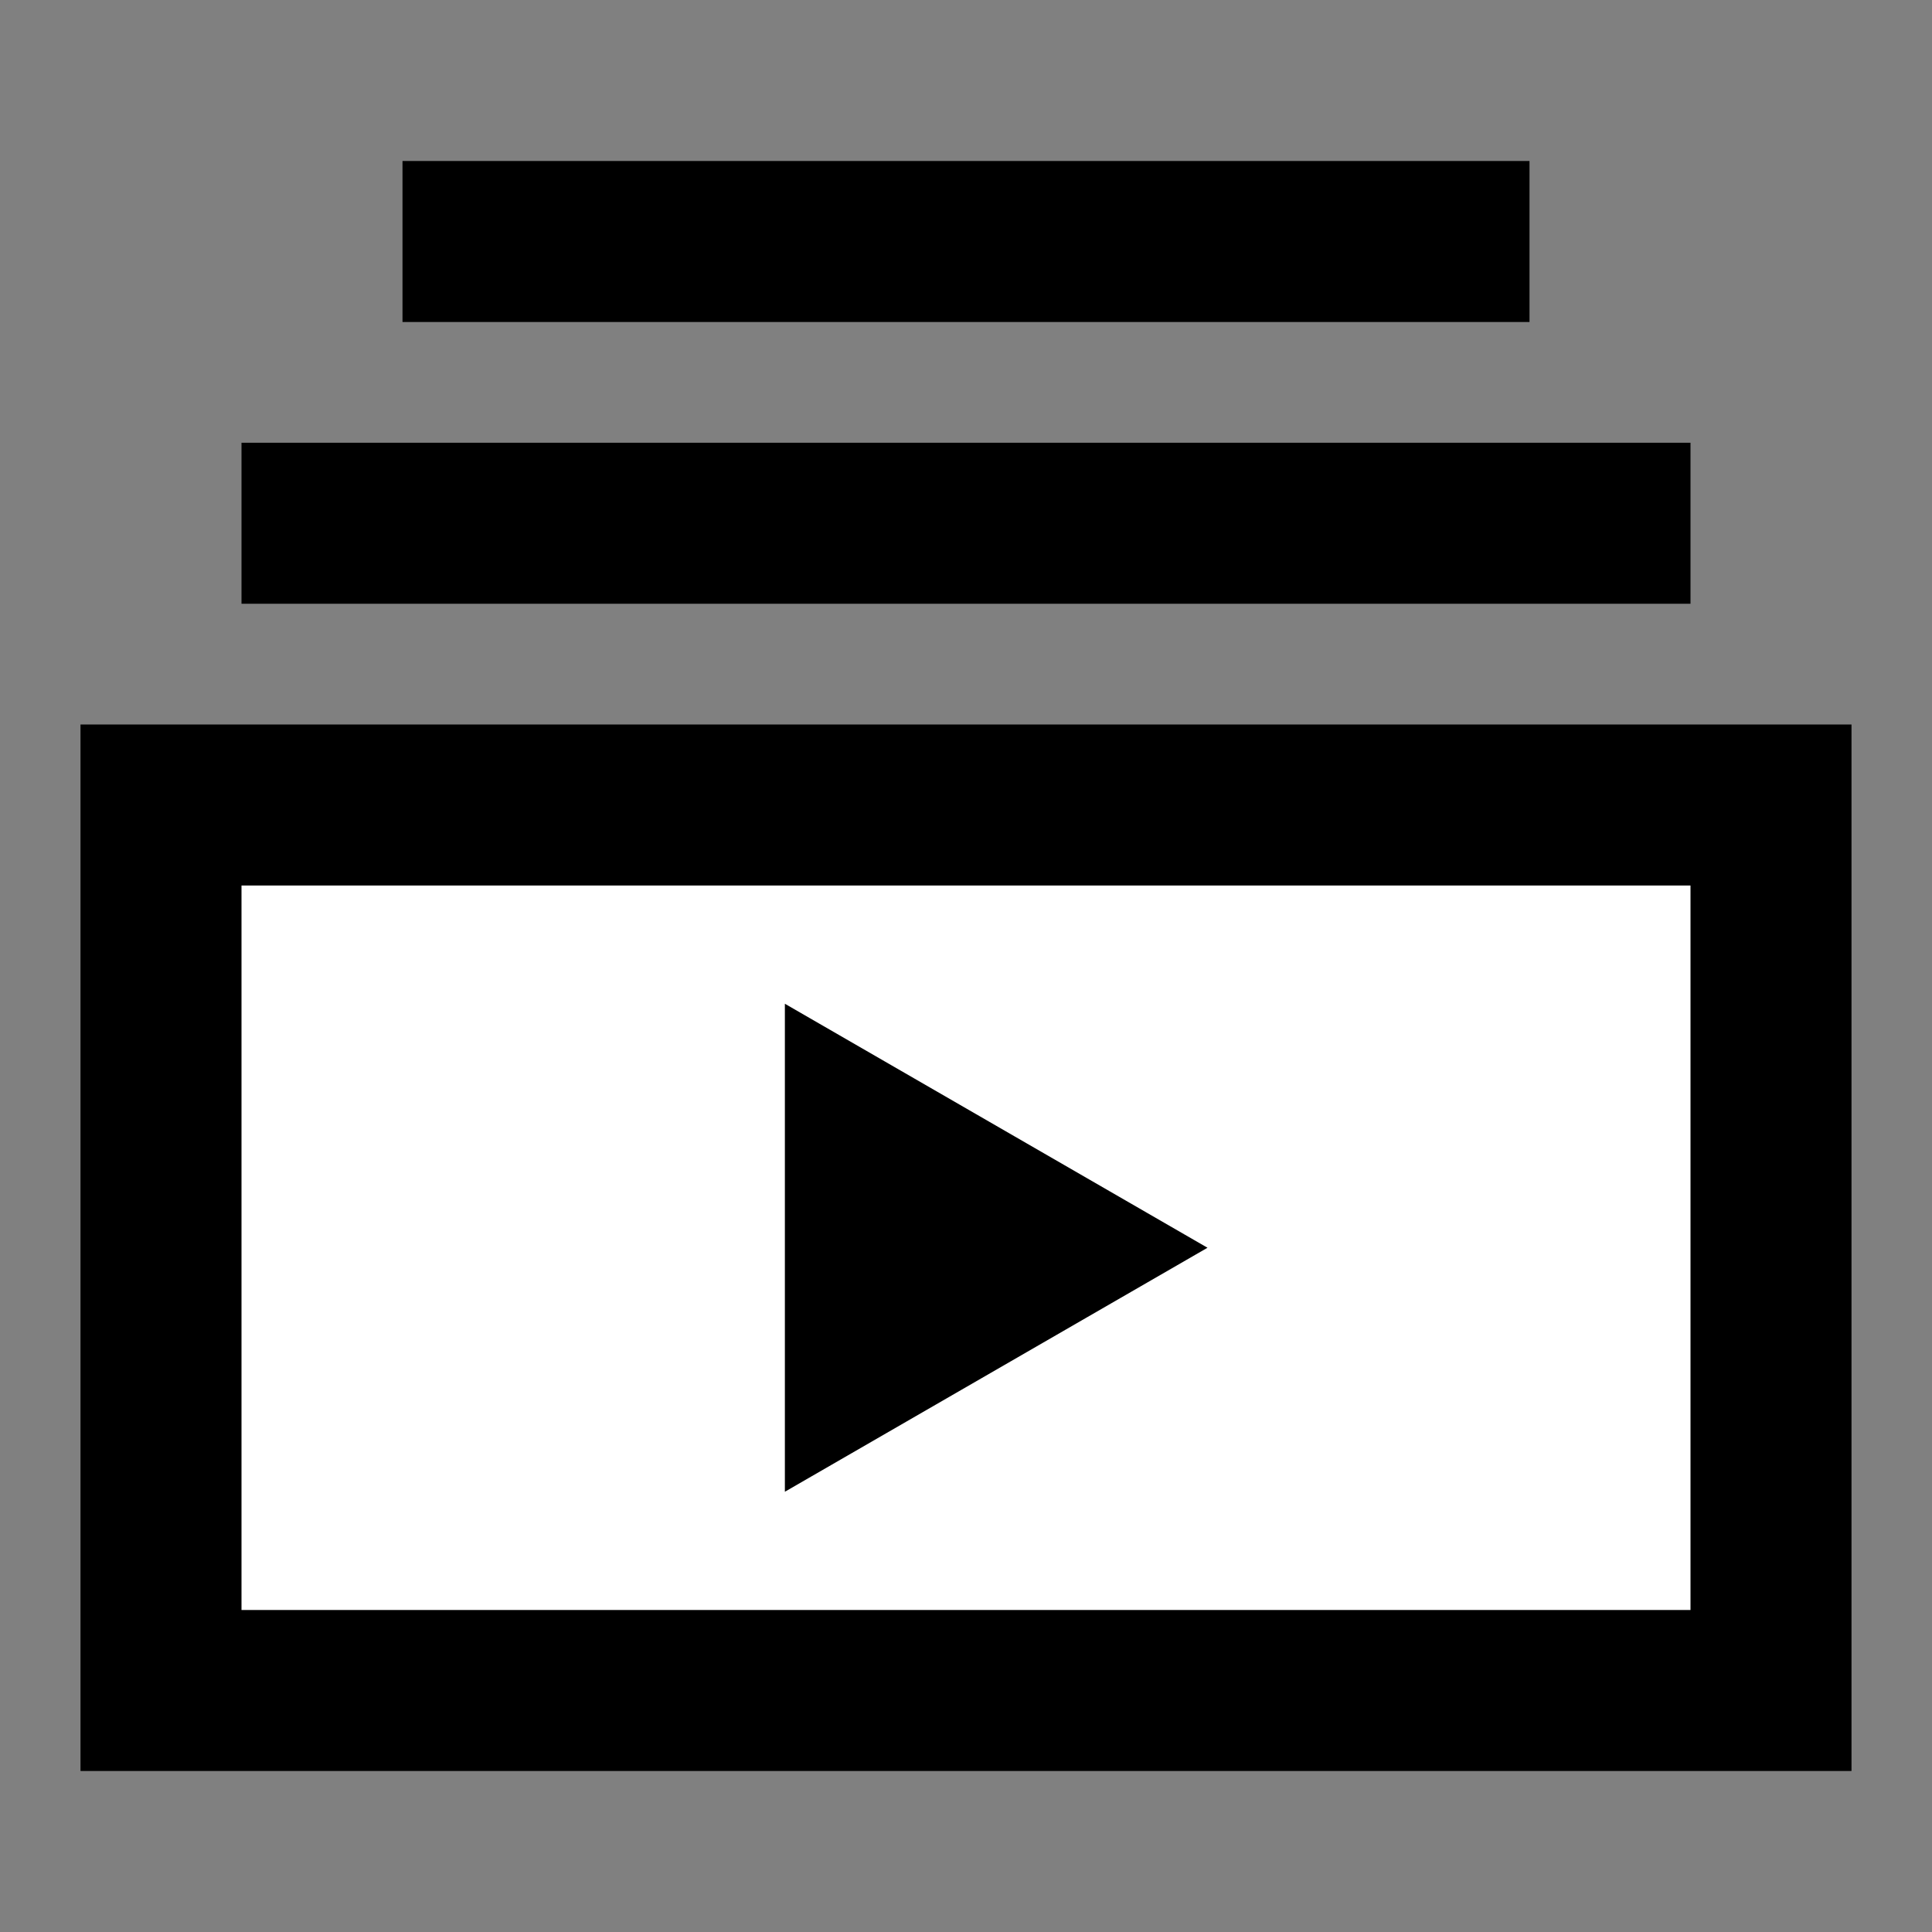 <svg width="24" height="24" viewBox="0 0 24 24" fill="none" xmlns="http://www.w3.org/2000/svg">
<rect x="0" y="0" width="24" height="24" fill="#808080" stroke="none"/>
<g id="media-library">
<path id="fill1" d="M22 10L22 21L2 21L2 10L22 10Z" fill="white"/>
<path id="stroke1" d="M20 6.5L4 6.5M18 3L6 3M22 10V21L2 21L2 10L22 10Z" stroke="black" stroke-width="2" stroke-linecap="square"/>
<path id="stroke2" d="M13 15.5L10.75 16.799L10.75 14.201L13 15.5Z" stroke="black" stroke-width="2"/>
</g>
</svg>
